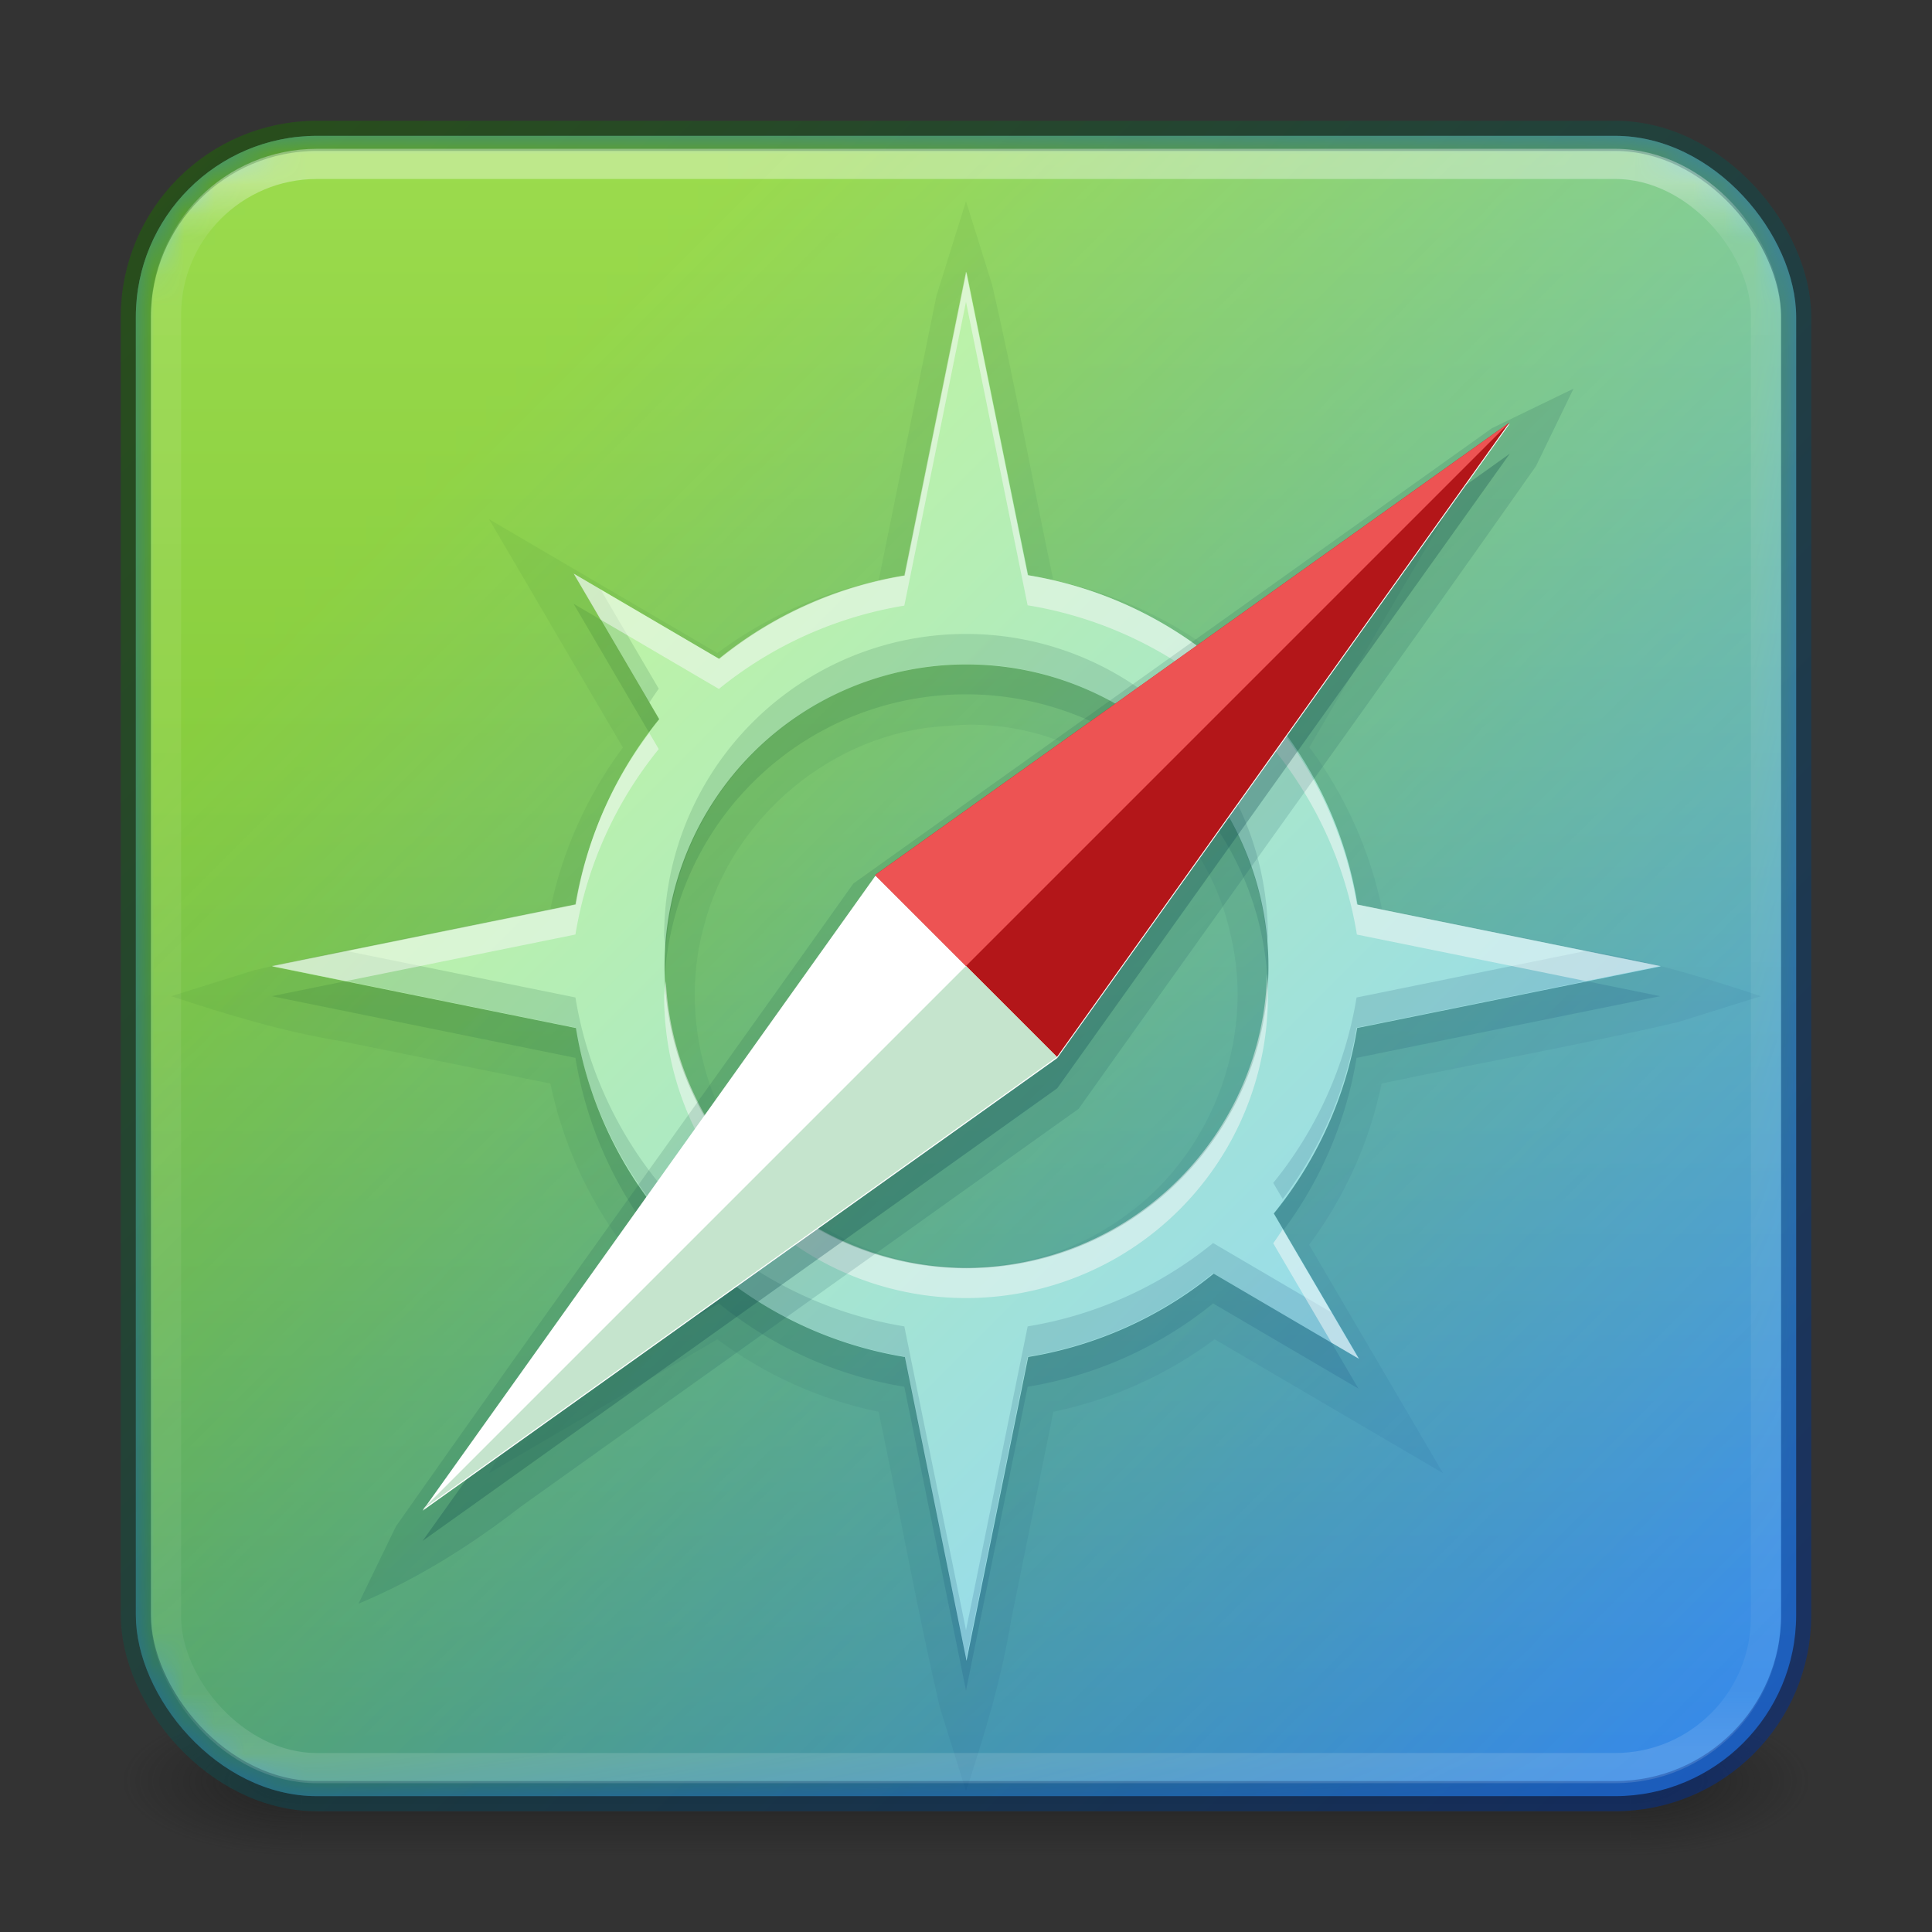 <?xml version="1.0" encoding="UTF-8" standalone="no"?>
<svg
   version="1.1"
   id="svg4332"
   height="64px"
   width="64px"
   xml:space="preserve"
   xmlns:xlink="http://www.w3.org/1999/xlink"
   xmlns="http://www.w3.org/2000/svg"
   xmlns:svg="http://www.w3.org/2000/svg"
   xmlns:rdf="http://www.w3.org/1999/02/22-rdf-syntax-ns#"
   xmlns:cc="http://creativecommons.org/ns#"
   xmlns:dc="http://purl.org/dc/elements/1.1/"><rect width="100%" height="100%" fill="#333333" stroke="none"/><defs
     id="defs4334"><linearGradient
       id="linearGradient7276"><stop
         style="stop-color:#206b00;stop-opacity:1"
         offset="0"
         id="stop7272" /><stop
         style="stop-color:#002e99;stop-opacity:1"
         offset="1"
         id="stop7274" /></linearGradient><linearGradient
       id="linearGradient7270"><stop
         style="stop-color:#206b00;stop-opacity:1"
         offset="0"
         id="stop7266" /><stop
         style="stop-color:#002e99;stop-opacity:1"
         offset="1"
         id="stop7268" /></linearGradient><linearGradient
       id="linearGradient7264"><stop
         style="stop-color:#206b00;stop-opacity:1"
         offset="0"
         id="stop7260" /><stop
         style="stop-color:#002e99;stop-opacity:1"
         offset="1"
         id="stop7262" /></linearGradient><linearGradient
       id="linearGradient2208"><stop
         style="stop-color:#d1ff82;stop-opacity:1"
         offset="0"
         id="stop2204" /><stop
         style="stop-color:#8cd5ff;stop-opacity:1"
         offset="1"
         id="stop2206" /></linearGradient><linearGradient
       id="linearGradient1223"><stop
         style="stop-color:#206b00;stop-opacity:1"
         offset="0"
         id="stop1219" /><stop
         style="stop-color:#002e99;stop-opacity:1"
         offset="1"
         id="stop1221" /></linearGradient><linearGradient
       id="linearGradient662"><stop
         style="stop-color:#fafafa;stop-opacity:1;"
         offset="0"
         id="stop658" /><stop
         style="stop-color:#fafafa;stop-opacity:0;"
         offset="1"
         id="stop660" /></linearGradient><linearGradient
       y2="42.092"
       x2="24"
       y1="5.909"
       x1="24"
       gradientTransform="matrix(1.432,0,0,1.436,-2.378,-2.471)"
       gradientUnits="userSpaceOnUse"
       id="linearGradient3904"
       xlink:href="#linearGradient4270" /><linearGradient
       id="linearGradient4270"><stop
         id="stop4272"
         style="stop-color:#ffffff;stop-opacity:1"
         offset="0" /><stop
         id="stop4274"
         style="stop-color:#ffffff;stop-opacity:0.235"
         offset="0.035" /><stop
         id="stop4276"
         style="stop-color:#ffffff;stop-opacity:0.157"
         offset="0.962" /><stop
         id="stop4278"
         style="stop-color:#ffffff;stop-opacity:0.392"
         offset="1" /></linearGradient><linearGradient
       id="linearGradient3688-166-749-654"><stop
         offset="0"
         style="stop-color:#181818;stop-opacity:1"
         id="stop3088" /><stop
         offset="1"
         style="stop-color:#181818;stop-opacity:0"
         id="stop3090" /></linearGradient><linearGradient
       id="linearGradient3702-501-757-795"><stop
         offset="0"
         style="stop-color:#181818;stop-opacity:0"
         id="stop3100" /><stop
         offset="0.5"
         style="stop-color:#181818;stop-opacity:1"
         id="stop3102" /><stop
         offset="1"
         style="stop-color:#181818;stop-opacity:0"
         id="stop3104" /></linearGradient><radialGradient
       cx="4.993"
       cy="43.5"
       r="2.5"
       fx="4.993"
       fy="43.5"
       id="radialGradient3337-2-2"
       xlink:href="#linearGradient3688-166-749-654"
       gradientUnits="userSpaceOnUse"
       gradientTransform="matrix(2.405,0,0,1,41.986,15.5)" /><radialGradient
       cx="4.993"
       cy="43.5"
       r="2.5"
       fx="4.993"
       fy="43.5"
       id="radialGradient3339-1-4"
       xlink:href="#linearGradient3688-166-749-654"
       gradientUnits="userSpaceOnUse"
       gradientTransform="matrix(2.405,0,0,1,-22.014,-102.5)" /><linearGradient
       x1="25.058"
       y1="47.028"
       x2="25.058"
       y2="39.999"
       id="linearGradient6394"
       xlink:href="#linearGradient3702-501-757-795"
       gradientUnits="userSpaceOnUse"
       gradientTransform="matrix(1.571,0,0,0.714,-5.714,27.929)" /><linearGradient
       xlink:href="#linearGradient854"
       id="linearGradient899"
       x1="31.781"
       y1="4.927"
       x2="31.781"
       y2="59.148"
       gradientUnits="userSpaceOnUse" /><linearGradient
       id="linearGradient1308"><stop
         style="stop-color:#206b00;stop-opacity:1"
         offset="0"
         id="stop1304" /><stop
         style="stop-color:#002e99;stop-opacity:1"
         offset="1"
         id="stop1306" /></linearGradient><linearGradient
       id="linearGradient584"><stop
         style="stop-color:#9bdb4d;stop-opacity:1"
         offset="0"
         id="stop580" /><stop
         style="stop-color:#68b723;stop-opacity:1"
         offset="1"
         id="stop582" /></linearGradient><linearGradient
       id="linearGradient854"><stop
         style="stop-color:#64baff;stop-opacity:1"
         offset="0"
         id="stop850" /><stop
         style="stop-color:#3689e6;stop-opacity:1"
         offset="1"
         id="stop852" /></linearGradient><linearGradient
       xlink:href="#linearGradient584"
       id="linearGradient449"
       gradientUnits="userSpaceOnUse"
       x1="23.528"
       y1="6.083"
       x2="23.528"
       y2="44.233"
       gradientTransform="matrix(1.41,0,0,1.41,-1.846,-3.256)" /><linearGradient
       xlink:href="#linearGradient1308"
       id="linearGradient1202"
       gradientUnits="userSpaceOnUse"
       gradientTransform="translate(-66.629,2.444)"
       x1="71.034"
       y1="1.868"
       x2="126.658"
       y2="57.492" /><mask
       maskUnits="userSpaceOnUse"
       id="mask736"><rect
         width="55"
         height="55"
         rx="6"
         ry="6"
         x="4.5"
         y="4.5"
         id="rect738"
         style="color:#000000;font-variation-settings:normal;display:inline;overflow:visible;visibility:visible;vector-effect:none;fill:url(#linearGradient740);fill-opacity:1;fill-rule:nonzero;stroke:none;stroke-width:1;stroke-linecap:butt;stroke-linejoin:miter;stroke-miterlimit:4;stroke-dasharray:none;stroke-dashoffset:0;stroke-opacity:0.5;-inkscape-stroke:none;marker:none;enable-background:accumulate;stop-color:#000000" /></mask><linearGradient
       xlink:href="#linearGradient662"
       id="linearGradient740"
       gradientUnits="userSpaceOnUse"
       x1="14.837"
       y1="15.405"
       x2="56.47"
       y2="57.038" /><linearGradient
       xlink:href="#linearGradient7264"
       id="linearGradient1217"
       x1="9.581"
       y1="10.074"
       x2="55.146"
       y2="55.639"
       gradientUnits="userSpaceOnUse" /><linearGradient
       xlink:href="#linearGradient7270"
       id="linearGradient1867"
       gradientUnits="userSpaceOnUse"
       x1="9.581"
       y1="10.074"
       x2="55.146"
       y2="55.639" /><linearGradient
       xlink:href="#linearGradient2208"
       id="linearGradient2202"
       x1="30.487"
       y1="13.922"
       x2="61.237"
       y2="44.673"
       gradientUnits="userSpaceOnUse" /><linearGradient
       xlink:href="#linearGradient1223"
       id="linearGradient2319"
       gradientUnits="userSpaceOnUse"
       x1="24.142"
       y1="30.77"
       x2="70.297"
       y2="30.77"
       gradientTransform="matrix(1.106,1.106,-1.106,1.106,14.113,-53.941)" /><linearGradient
       xlink:href="#linearGradient7276"
       id="linearGradient2323"
       gradientUnits="userSpaceOnUse"
       x1="24.791"
       y1="31.412"
       x2="70.133"
       y2="31.412" /><linearGradient
       xlink:href="#linearGradient7264"
       id="linearGradient1064"
       gradientUnits="userSpaceOnUse"
       x1="9.581"
       y1="10.074"
       x2="55.146"
       y2="55.639"
       gradientTransform="translate(0,-1)" /></defs><g
     id="g866"><rect
       style="opacity:0.6;fill:url(#radialGradient3337-2-2);fill-opacity:1;stroke:none;stroke-width:1.062"
       id="rect2801-5-5-7-9"
       y="56.5"
       x="54"
       height="5"
       width="6" /><rect
       style="opacity:0.6;fill:url(#radialGradient3339-1-4);fill-opacity:1;stroke:none;stroke-width:1.062"
       id="rect3696-3-0-3-7"
       transform="scale(-1)"
       y="-61.5"
       x="-10"
       height="5"
       width="6" /><rect
       style="opacity:0.6;fill:url(#linearGradient6394);fill-opacity:1;stroke:none;stroke-width:1.062"
       id="rect3700-5-6-8-4"
       y="56.5"
       x="10"
       height="5"
       width="44" /></g><rect
     width="55"
     height="55"
     rx="6"
     ry="6"
     x="4.5"
     y="4.5"
     id="rect5505-21-3-8-5-2-9"
     style="color:#000000;display:inline;overflow:visible;visibility:visible;fill:url(#linearGradient899);fill-opacity:1.0;fill-rule:nonzero;stroke:none;stroke-width:1;marker:none;enable-background:accumulate" /><rect
     width="55"
     height="55"
     rx="6"
     ry="6"
     x="4.5"
     y="4.5"
     id="rect5505-21-3-8-5-2-9-7"
     style="color:#000000;display:inline;overflow:visible;visibility:visible;fill:url(#linearGradient449);fill-opacity:1;fill-rule:nonzero;stroke:none;stroke-width:1;marker:none;enable-background:accumulate;font-variation-settings:normal;opacity:1;vector-effect:none;stroke-linecap:butt;stroke-linejoin:miter;stroke-miterlimit:4;stroke-dasharray:none;stroke-dashoffset:0;stroke-opacity:0.5;-inkscape-stroke:none;stop-color:#000000;stop-opacity:1"
     mask="url(#mask736)" /><path
     id="path918-0-2"
     style="font-variation-settings:normal;opacity:0.07;vector-effect:none;fill:url(#linearGradient1867);fill-opacity:1;stroke:none;stroke-width:1;stroke-linecap:butt;stroke-linejoin:miter;stroke-miterlimit:4;stroke-dasharray:none;stroke-dashoffset:0;stroke-opacity:0.5;-inkscape-stroke:none;marker:none;stop-color:#000000"
     d="m 31.02,9.801 c -0.638,3.144 -1.276,6.288 -1.914,9.432 -1.926,0.397 -3.767,1.224 -5.342,2.4 -2.521,-1.478 -5.043,-2.956 -7.564,-4.434 1.477,2.522 2.955,5.043 4.434,7.564 -1.175,1.576 -2.005,3.416 -2.4,5.342 -3.268,0.691 -6.563,1.276 -9.813,2.034 C 7.502,32.426 6.585,32.713 5.668,33 c 1.864,0.616 3.74,1.183 5.681,1.498 2.295,0.466 4.589,0.931 6.884,1.397 0.397,1.926 1.224,3.767 2.4,5.342 -1.478,2.521 -2.956,5.043 -4.434,7.564 2.522,-1.477 5.043,-2.955 7.564,-4.434 1.576,1.175 3.416,2.005 5.342,2.4 0.691,3.268 1.276,6.563 2.034,9.813 0.287,0.917 0.574,1.834 0.861,2.751 0.616,-1.864 1.183,-3.74 1.498,-5.681 0.466,-2.295 0.931,-4.589 1.397,-6.884 1.926,-0.397 3.767,-1.224 5.342,-2.4 2.521,1.478 5.043,2.956 7.564,4.434 -1.477,-2.522 -2.955,-5.043 -4.434,-7.564 1.175,-1.576 2.005,-3.416 2.4,-5.342 3.268,-0.691 6.563,-1.276 9.813,-2.034 C 56.498,33.574 57.415,33.287 58.332,33 56.468,32.384 54.592,31.817 52.651,31.502 50.361,31.037 48.07,30.572 45.779,30.107 45.384,28.176 44.554,26.331 43.375,24.752 44.85,22.235 46.325,19.718 47.799,17.201 45.282,18.675 42.765,20.15 40.248,21.625 38.668,20.448 36.824,19.614 34.893,19.221 34.202,15.957 33.618,12.666 32.861,9.419 32.574,8.502 32.287,7.585 32,6.668 31.673,7.712 31.346,8.757 31.02,9.801 Z m 1.414,14.211 c 3.91,0.127 7.491,3.105 8.325,6.927 0.866,3.547 -0.69,7.514 -3.744,9.517 -3.102,2.145 -7.568,2.013 -10.51,-0.361 -2.85,-2.127 -4.136,-6.044 -3.176,-9.459 0.939,-3.576 4.278,-6.373 7.981,-6.583 0.375,-0.025 0.748,-0.068 1.124,-0.041 z" /><path
     id="path918-0"
     style="font-variation-settings:normal;vector-effect:none;fill:url(#linearGradient1217);fill-opacity:1;stroke:none;stroke-width:1;stroke-linecap:butt;stroke-linejoin:miter;stroke-miterlimit:4;stroke-dasharray:none;stroke-dashoffset:0;stroke-opacity:0.5;-inkscape-stroke:none;marker:none;stop-color:#000000;opacity:0.15"
     d="m 32,10 -2.043,10.062 a 13.11,13.11 0 0 0 -6.143,2.76 L 19,20 21.822,24.814 A 13.11,13.11 0 0 0 19.062,30.957 L 9,33 19.062,35.043 a 13.11,13.11 0 0 0 2.76,6.143 L 19,46 23.814,43.178 A 13.11,13.11 0 0 0 29.957,45.938 L 32,56 34.043,45.938 a 13.11,13.11 0 0 0 6.143,-2.76 L 45,46 42.178,41.186 A 13.11,13.11 0 0 0 44.938,35.043 L 55,33 44.949,30.959 a 13.11,13.11 0 0 0 -2.764,-6.156 L 45,20 40.197,22.814 a 13.11,13.11 0 0 0 -6.156,-2.764 z m 0,13 A 10,10 0 0 1 42,33 10,10 0 0 1 32,43 10,10 0 0 1 22,33 10,10 0 0 1 32,23 Z" /><path
     id="path918"
     style="font-variation-settings:normal;opacity:1;vector-effect:none;fill:url(#linearGradient2202);fill-opacity:1;stroke:none;stroke-width:0.708;stroke-linecap:butt;stroke-linejoin:miter;stroke-miterlimit:4;stroke-dasharray:none;stroke-dashoffset:0;stroke-opacity:0.5;-inkscape-stroke:none;marker:none;stop-color:#000000;stop-opacity:1"
     d="M 47.41 14.949 L 45.964 22.072 A 9.281 9.281 0 0 0 41.616 24.026 L 38.208 22.028 L 40.206 25.436 A 9.281 9.281 0 0 0 38.252 29.784 L 31.129 31.231 L 38.252 32.677 A 9.281 9.281 0 0 0 40.206 37.025 L 38.208 40.433 L 41.616 38.435 A 9.281 9.281 0 0 0 45.964 40.389 L 47.41 47.512 L 48.857 40.389 A 9.281 9.281 0 0 0 53.205 38.435 L 56.613 40.433 L 54.615 37.025 A 9.281 9.281 0 0 0 56.569 32.677 L 63.692 31.231 L 56.577 29.786 A 9.281 9.281 0 0 0 54.621 25.428 L 56.613 22.028 L 53.213 24.02 A 9.281 9.281 0 0 0 48.855 22.064 L 47.41 14.949 z M 47.41 24.152 A 7.079 7.079 0 0 1 54.489 31.231 A 7.079 7.079 0 0 1 47.41 38.31 A 7.079 7.079 0 0 1 40.331 31.231 A 7.079 7.079 0 0 1 47.41 24.152 z "
     transform="matrix(1.413,0,0,1.413,-34.974,-12.118)" /><path
     id="path918-0-3"
     style="font-variation-settings:normal;opacity:0.15;vector-effect:none;fill:url(#linearGradient1064);fill-opacity:1;stroke:none;stroke-width:1;stroke-linecap:butt;stroke-linejoin:miter;stroke-miterlimit:4;stroke-dasharray:none;stroke-dashoffset:0;stroke-opacity:0.5;-inkscape-stroke:none;marker:none;stop-color:#000000"
     d="M 19 19 L 21.508 23.279 A 13.11 13.11 0 0 1 21.822 22.814 L 19.893 19.523 L 19 19 z M 45 19 L 44.107 19.523 L 42.186 22.803 A 13.11 13.11 0 0 1 42.5 23.266 L 45 19 z M 32 21 A 10 10 0 0 0 22 31 A 10 10 0 0 0 22.057 31.5 A 10 10 0 0 1 32 22 A 10 10 0 0 1 41.973 31.248 A 10 10 0 0 0 42 31 A 10 10 0 0 0 32 21 z M 11.463 31.5 L 9 32 L 19.062 34.043 A 13.11 13.11 0 0 0 21.508 39.721 L 21.822 39.186 A 13.11 13.11 0 0 1 19.062 33.043 L 11.463 31.5 z M 52.537 31.5 L 44.938 33.043 A 13.11 13.11 0 0 1 42.178 39.186 L 42.492 39.721 A 13.11 13.11 0 0 0 44.938 34.043 L 55 32 L 52.537 31.5 z M 23.814 41.178 L 19.893 43.477 L 19 45 L 23.814 42.178 A 13.11 13.11 0 0 0 29.957 44.938 L 32 55 L 34.043 44.938 A 13.11 13.11 0 0 0 40.186 42.178 L 45 45 L 44.107 43.477 L 40.186 41.178 A 13.11 13.11 0 0 1 34.043 43.938 L 32 54 L 29.957 43.938 A 13.11 13.11 0 0 1 23.814 41.178 z " /><path
     id="path918-5"
     style="font-variation-settings:normal;vector-effect:none;fill:#fafafa;fill-opacity:1;stroke:none;stroke-width:1;stroke-linecap:butt;stroke-linejoin:miter;stroke-miterlimit:4;stroke-dasharray:none;stroke-dashoffset:0;stroke-opacity:0.5;-inkscape-stroke:none;marker:none;stop-color:#000000;opacity:0.5"
     d="M 32 9 L 29.957 19.062 A 13.11 13.11 0 0 0 23.814 21.822 L 19 19 L 19.893 20.523 L 23.814 22.822 A 13.11 13.11 0 0 1 29.957 20.062 L 32 10 L 34.041 20.051 A 13.11 13.11 0 0 1 40.197 22.814 L 44.107 20.523 L 45 19 L 40.197 21.814 A 13.11 13.11 0 0 0 34.041 19.051 L 32 9 z M 42.5 24.266 L 42.186 24.803 A 13.11 13.11 0 0 1 44.949 30.959 L 52.537 32.5 L 55 32 L 44.949 29.959 A 13.11 13.11 0 0 0 42.5 24.266 z M 21.508 24.279 A 13.11 13.11 0 0 0 19.062 29.957 L 9 32 L 11.463 32.5 L 19.062 30.957 A 13.11 13.11 0 0 1 21.822 24.814 L 21.508 24.279 z M 41.973 32.252 A 10 10 0 0 1 32 42 A 10 10 0 0 1 22.057 32.5 A 10 10 0 0 0 22 33 A 10 10 0 0 0 32 43 A 10 10 0 0 0 42 33 A 10 10 0 0 0 41.973 32.252 z M 21.508 40.721 L 19 45 L 19.893 44.477 L 21.822 41.186 A 13.11 13.11 0 0 1 21.508 40.721 z M 42.492 40.721 A 13.11 13.11 0 0 1 42.178 41.186 L 44.107 44.477 L 45 45 L 42.492 40.721 z " /><path
     id="path918-18-2-6-7"
     style="font-variation-settings:normal;opacity:0.15;vector-effect:none;fill:url(#linearGradient2319);fill-opacity:1;stroke:none;stroke-width:1;stroke-linecap:butt;stroke-linejoin:miter;stroke-miterlimit:4;stroke-dasharray:none;stroke-dashoffset:0;stroke-opacity:0.5;-inkscape-stroke:none;marker:none;stop-color:#000000"
     d="m 49.419,14.186 c -7.05,5.028 -14.1,10.055 -21.15,15.082 -5.043,7.101 -10.146,14.167 -15.151,21.291 -0.414,0.855 -0.828,1.71 -1.243,2.565 1.947,-0.812 3.715,-1.927 5.379,-3.217 6.159,-4.392 12.318,-8.784 18.477,-13.176 5.043,-7.101 10.146,-14.167 15.151,-21.291 0.414,-0.855 0.828,-1.71 1.243,-2.565 -0.902,0.437 -1.804,0.874 -2.706,1.311 z" /><path
     style="font-variation-settings:normal;vector-effect:none;fill:url(#linearGradient2323);fill-opacity:1;stroke:none;stroke-width:0.64;stroke-linecap:butt;stroke-linejoin:miter;stroke-miterlimit:4;stroke-dasharray:none;stroke-dashoffset:0;stroke-opacity:0.5;-inkscape-stroke:none;marker:none;stop-color:#000000;opacity:0.3;stop-opacity:1"
     id="path918-18-2-6"
     d="m 47.41,14.949 2.726,16.282 -2.726,16.282 -2.726,-16.282 z"
     transform="matrix(1.106,1.106,-1.106,1.106,14.113,-53.941)" /><path
     style="font-variation-settings:normal;vector-effect:none;fill:#ffffff;fill-opacity:1;stroke:none;stroke-width:0.64;stroke-linecap:butt;stroke-linejoin:miter;stroke-miterlimit:4;stroke-dasharray:none;stroke-dashoffset:0;stroke-opacity:0.5;-inkscape-stroke:none;marker:none;stop-color:#000000"
     id="path918-18-2"
     d="m 47.41,14.949 2.726,16.282 -2.726,16.282 -2.726,-16.282 z"
     transform="matrix(1.106,1.106,-1.106,1.106,14.113,-54.941)" /><path
     id="path918-18-2-8"
     style="font-variation-settings:normal;vector-effect:none;fill:#b31619;fill-opacity:1;stroke:none;stroke-width:1;stroke-linecap:butt;stroke-linejoin:miter;stroke-miterlimit:4;stroke-dasharray:none;stroke-dashoffset:0;stroke-opacity:0.5;-inkscape-stroke:none;marker:none;stop-color:#000000"
     d="M 35.013,35.013 49.999,14.001 28.987,28.987 Z" /><path
     id="path918-18-2-8-9"
     style="font-variation-settings:normal;vector-effect:none;fill:#ed5353;fill-opacity:1;stroke:none;stroke-width:1;stroke-linecap:butt;stroke-linejoin:miter;stroke-miterlimit:4;stroke-dasharray:none;stroke-dashoffset:0;stroke-opacity:0.5;-inkscape-stroke:none;marker:none;stop-color:#000000"
     d="M 32,32 49.999,14.001 28.987,28.987 Z" /><path
     id="path918-18-2-8-9-3"
     style="font-variation-settings:normal;vector-effect:none;fill:#c5e4cd;fill-opacity:1;stroke:none;stroke-width:1;stroke-linecap:butt;stroke-linejoin:miter;stroke-miterlimit:4;stroke-dasharray:none;stroke-dashoffset:0;stroke-opacity:0.5;-inkscape-stroke:none;marker:none;stop-color:#000000"
     d="M 32,32 14.001,49.999 35.013,35.013 Z" /><rect
     style="color:#000000;display:inline;overflow:visible;visibility:visible;opacity:1;fill:none;stroke:url(#linearGradient1202);stroke-width:1;stroke-linecap:butt;stroke-linejoin:miter;stroke-miterlimit:4;stroke-dasharray:none;stroke-dashoffset:0;stroke-opacity:0.5;marker:none;enable-background:accumulate;font-variation-settings:normal;vector-effect:none;fill-opacity:1;-inkscape-stroke:none;stop-color:#000000;stop-opacity:1"
     id="rect5505-21-9"
     y="4.5"
     x="4.5"
     ry="6"
     rx="6"
     height="55"
     width="55" /><rect
     style="opacity:0.35;fill:none;stroke:url(#linearGradient3904);stroke-width:1;stroke-linecap:round;stroke-linejoin:round;stroke-miterlimit:4;stroke-dasharray:none;stroke-dashoffset:0;stroke-opacity:1"
     id="rect6741"
     y="5.429"
     x="5.5"
     ry="5"
     rx="5"
     height="53.142"
     width="53" /></svg>

